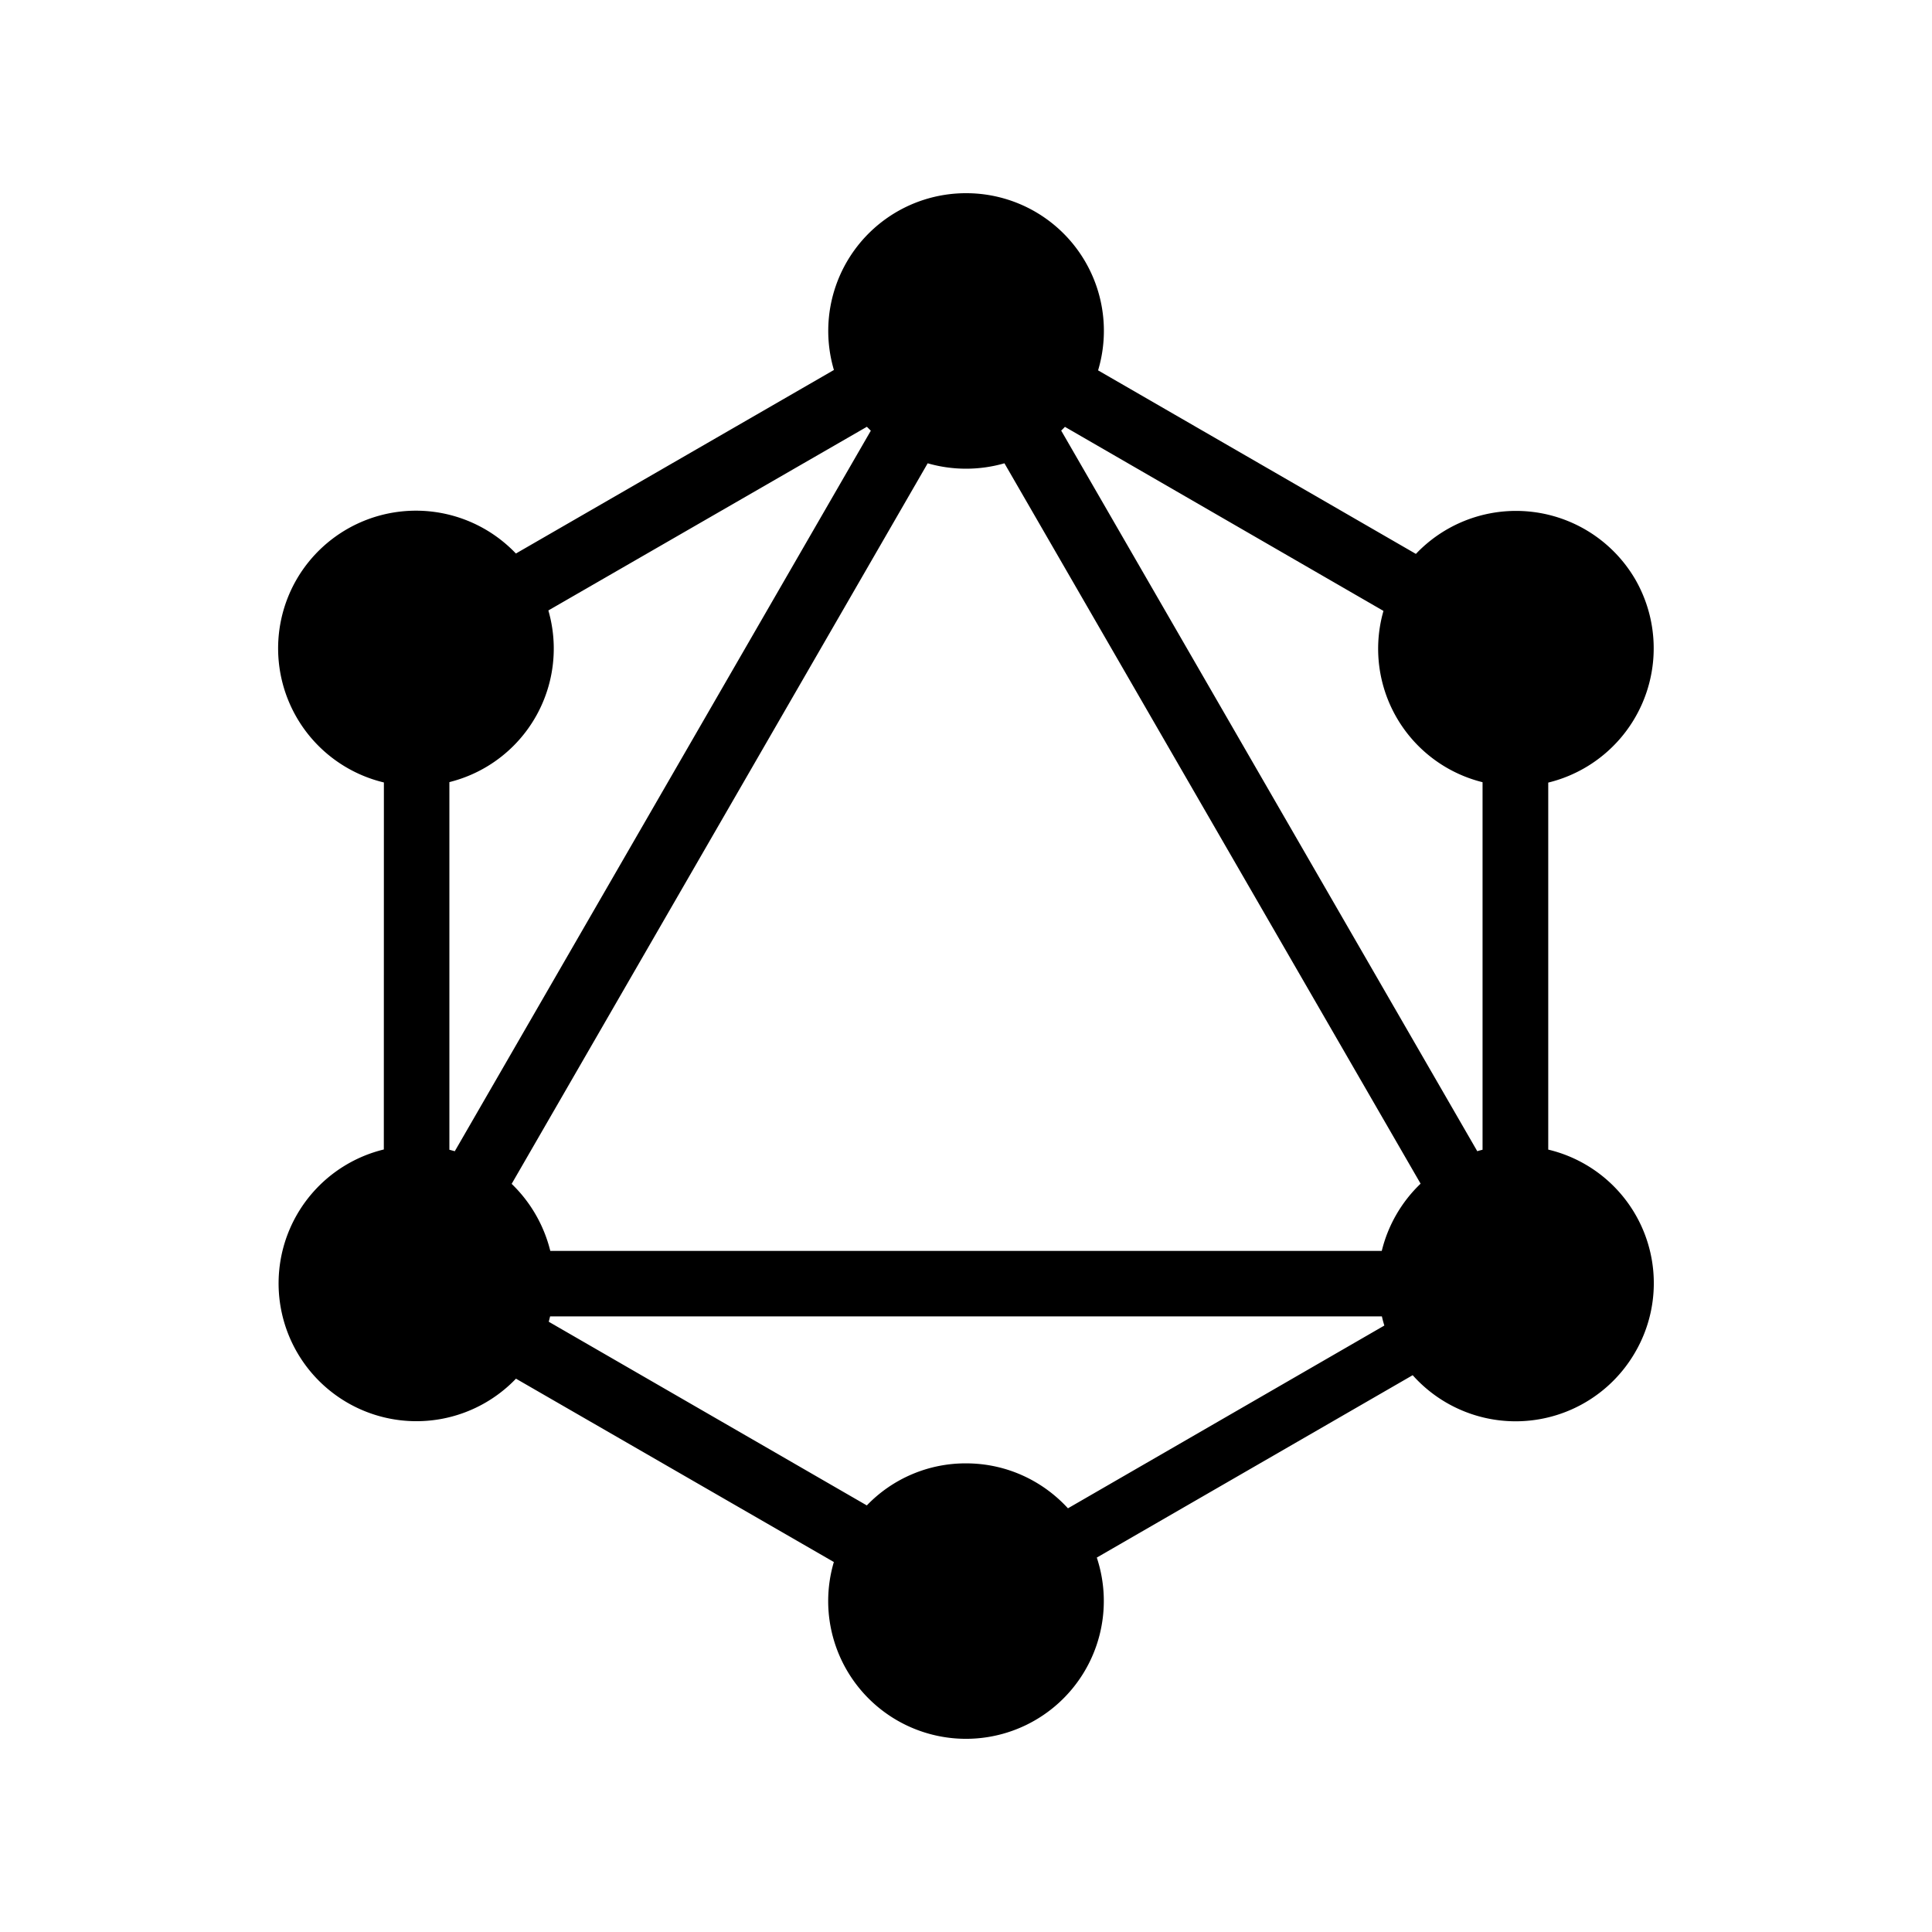 <svg xmlns="http://www.w3.org/2000/svg" width="100%" height="100%" viewBox="-3 -3 30 30"><path d="M14.051 2.751l4.935 2.85a2.144 2.144 0 013.409.4 2.146 2.146 0 01-1.354 3.151v5.699a2.132 2.132 0 011.348 3.15 2.143 2.143 0 01-3.453.353l-4.905 2.832a2.14 2.14 0 11-4.171.678c0-.205.029-.41.088-.609l-4.936-2.847a2.14 2.14 0 11-2.052-3.559l.001-5.699A2.141 2.141 0 011.604 6a2.143 2.143 0 013.407-.405l4.938-2.85A2.138 2.138 0 0112 0a2.137 2.137 0 012.051 2.751zm-.515.877a.793.793 0 01-.058.058l6.461 11.19c.026-.009.056-.016.082-.023V9.146a2.135 2.135 0 01-1.558-2.588l.019-.072-4.946-2.858zm-3.015.059l-.06-.06-4.946 2.852a2.136 2.136 0 01-1.461 2.645l-.076.021v5.708l.084.023 6.461-11.19-.002.001zm2.076.507c-.39.112-.803.112-1.192 0l-6.46 11.189c.294.283.502.645.6 1.041h12.911c.097-.398.307-.761.603-1.044L12.597 4.194zm.986 16.227l4.913-2.838a1.748 1.748 0 01-.038-.142H5.542l-.021.083 4.939 2.852a2.126 2.126 0 011.54-.653c.627 0 1.19.269 1.583.698z"/></svg>